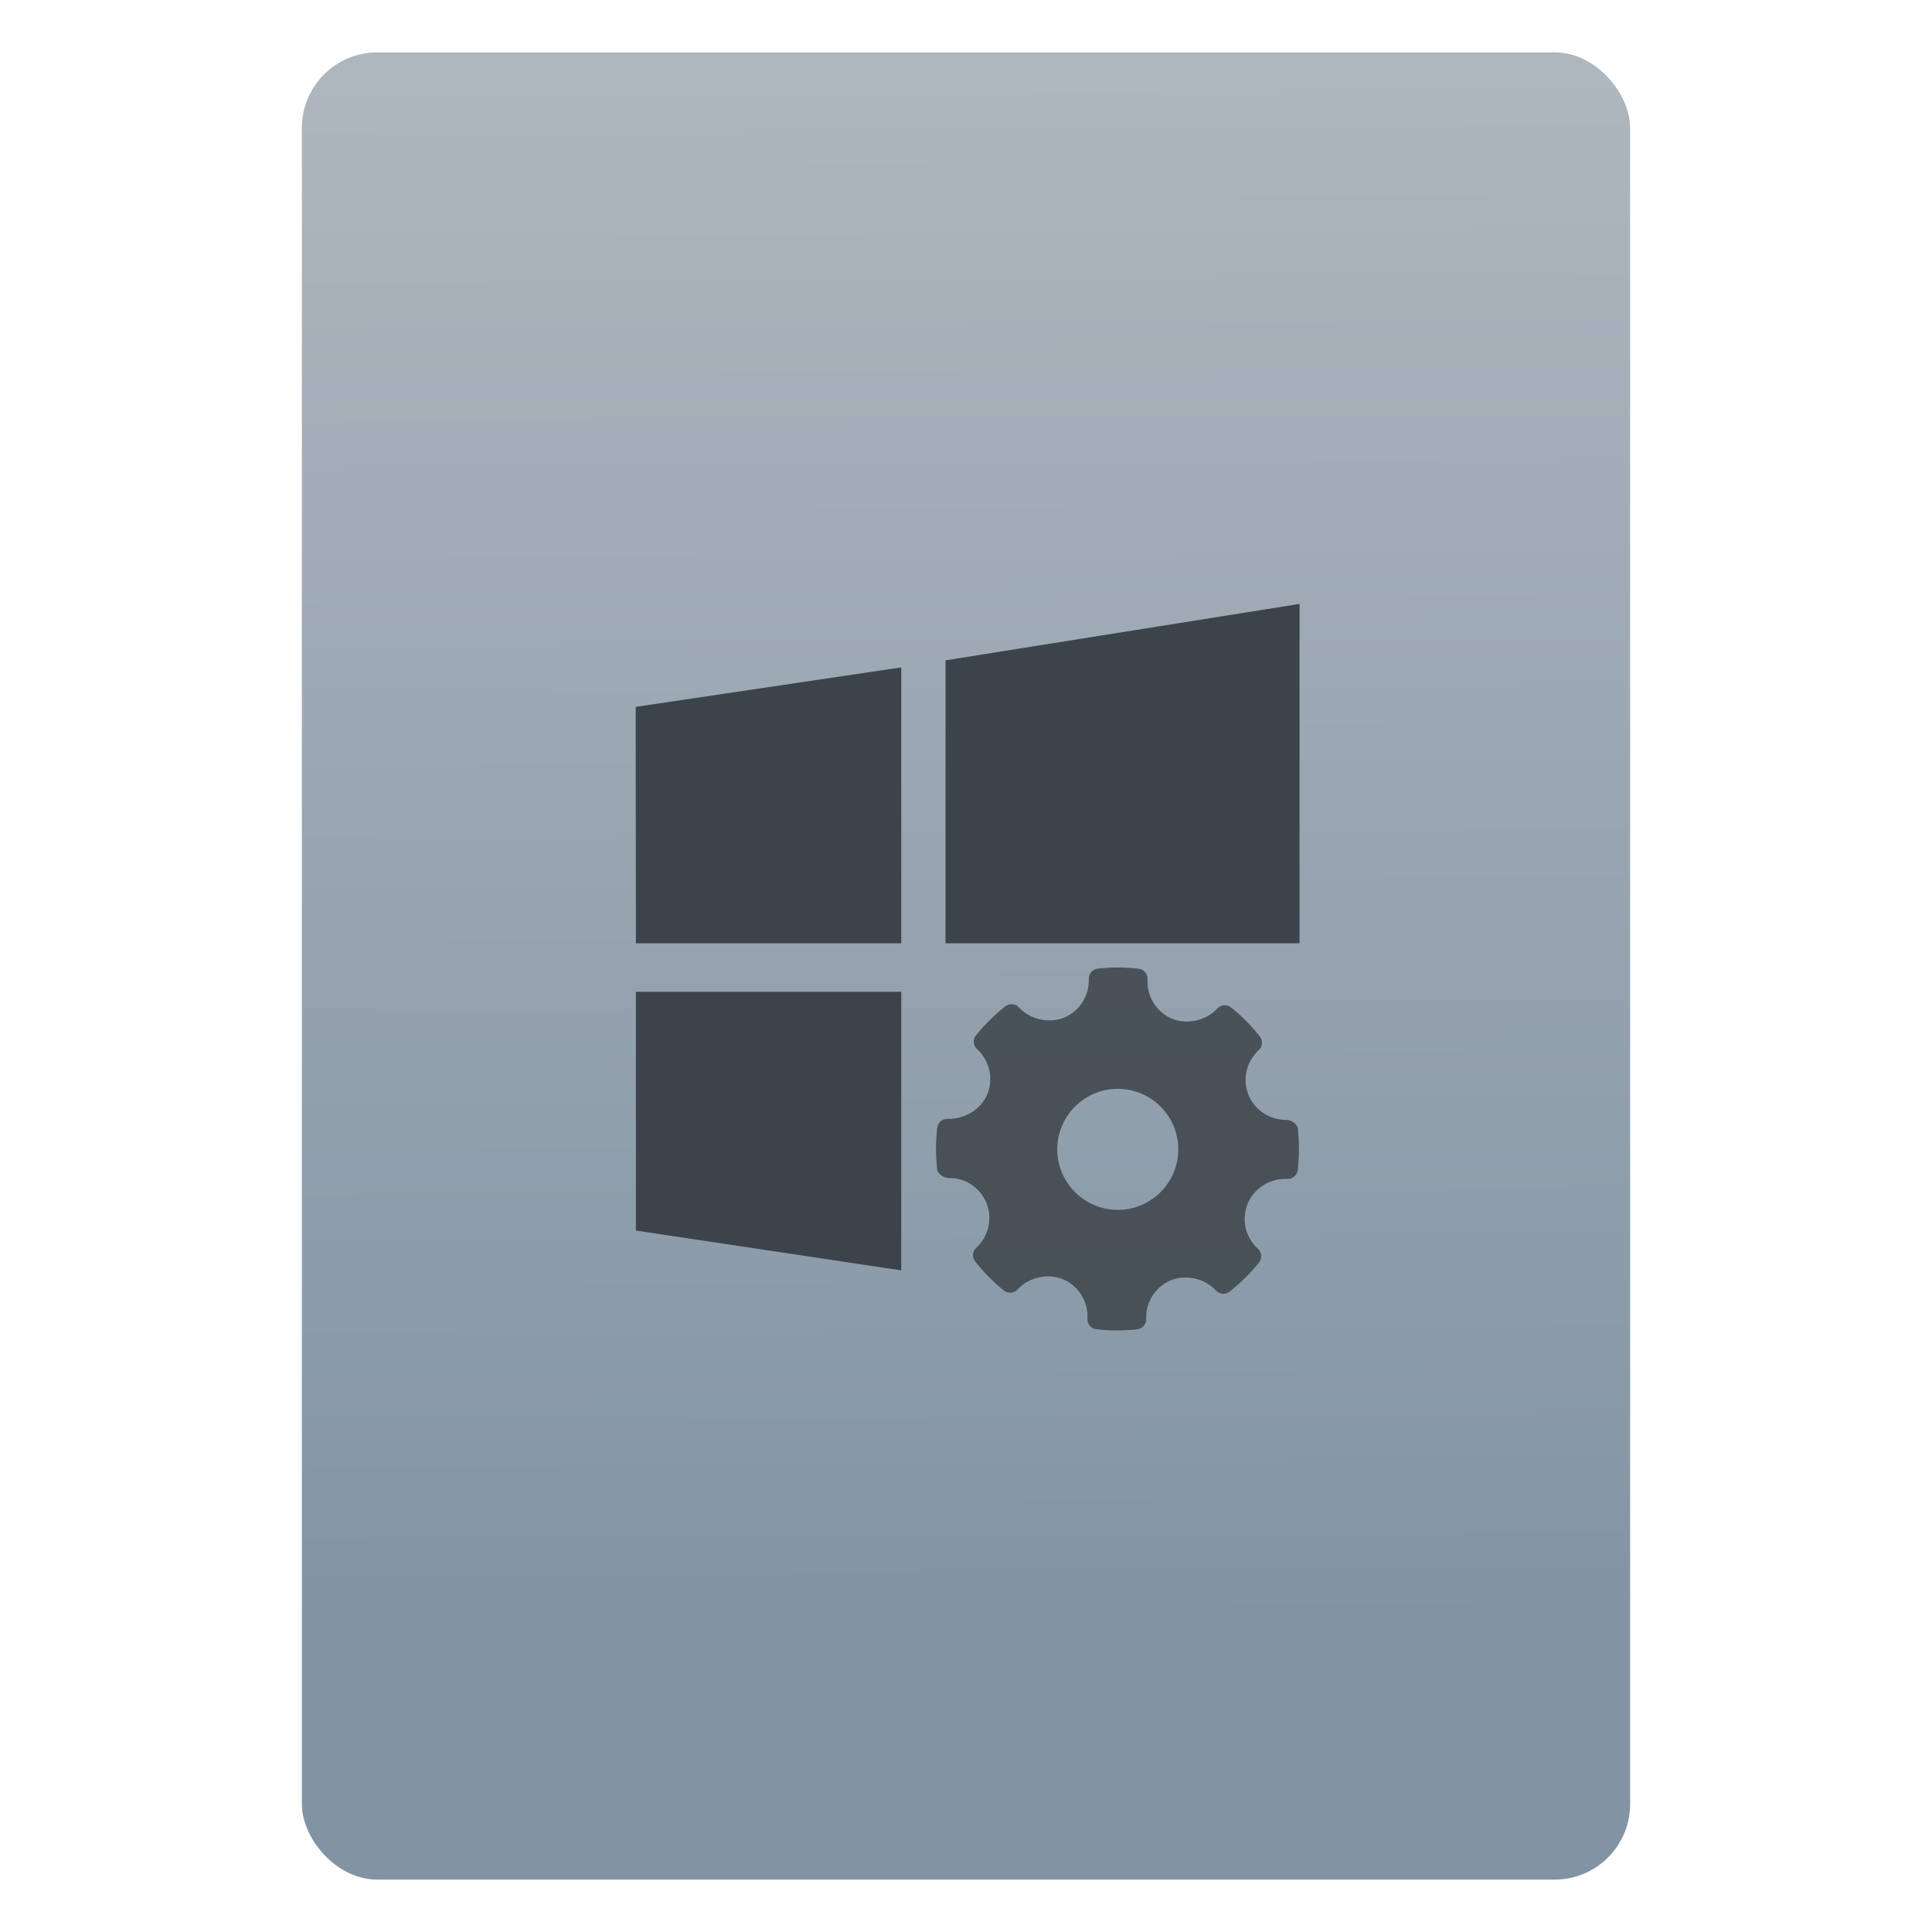 <svg xmlns="http://www.w3.org/2000/svg" viewBox="0 0 64 64"><defs><linearGradient id="0" x1="-74.929" y1="52.2" x2="-75.26" y2="2.356" gradientUnits="userSpaceOnUse" gradientTransform="matrix(1.075 0 0 1.029 56.689-.015)"><stop stop-color="#8294a4"/><stop offset="1" stop-color="#aeb6be"/></linearGradient><linearGradient x1="0" x2="47" gradientUnits="userSpaceOnUse"><stop stop-color="#a9a3d4"/><stop offset=".47" stop-color="#87baff"/><stop offset="1" stop-color="#89ec85"/></linearGradient></defs><g transform="translate(56.39.089)"><rect width="44" height="60.53" x="-46.39" y="1.646" fill="url(#0)" rx="2.5"/><g transform="matrix(1.091 0 0 1.091 2.572 2.264)" fill="#3d434a"><path d="m.176 224l-.175-156.04 192-26.07v182.11zm223.83-186.76l255.94-37.24v224h-255.94zm-32 402.68l-191.84-26.297-.001-157.62h191.85z" transform="matrix(.042 0 0 .046-34.743 16.18)"/><path d="m294.23 131.22c-.425-3.778-4.83-6.617-8.639-6.617-12.315 0-23.24-7.231-27.826-18.414-4.682-11.454-1.663-24.812 7.515-33.23 2.889-2.641 3.24-7.06.817-10.133-6.303-8-13.467-15.234-21.289-21.5-3.063-2.458-7.557-2.116-10.213.825-8.01 8.871-22.398 12.168-33.516 7.529-11.57-4.867-18.866-16.591-18.15-29.18.235-3.953-2.654-7.39-6.595-7.849-10.04-1.161-20.16-1.197-30.23-.08-3.896.43-6.785 3.786-6.654 7.689.438 12.461-6.946 23.98-18.401 28.672-10.985 4.487-25.27 1.218-33.27-7.574-2.642-2.896-7.06-3.252-10.141-.853-8.05 6.319-15.379 13.555-21.74 21.493-2.481 3.086-2.116 7.559.802 10.214 9.353 8.47 12.373 21.944 7.514 33.53-4.639 11.05-16.11 18.16-29.24 18.16-4.261-.137-7.296 2.723-7.762 6.597-1.182 10.1-1.196 20.383-.058 30.561.422 3.794 4.961 6.608 8.812 6.608 11.702-.299 22.937 6.946 27.65 18.415 4.698 11.454 1.678 24.804-7.514 33.23-2.875 2.641-3.24 7.06-.817 10.126 6.244 7.953 13.409 15.19 21.259 21.508 3.079 2.481 7.559 2.131 10.228-.81 8.04-8.893 22.427-12.184 33.501-7.536 11.599 4.852 18.895 16.575 18.18 29.17-.233 3.955 2.67 7.398 6.595 7.85 5.135.599 10.301.898 15.481.898 4.917 0 9.835-.27 14.752-.817 3.897-.43 6.784-3.786 6.653-7.696-.451-12.454 6.946-23.973 18.386-28.657 11.06-4.517 25.286-1.211 33.28 7.572 2.657 2.89 7.05 3.239 10.142.848 8.04-6.304 15.349-13.534 21.74-21.494 2.48-3.079 2.13-7.559-.803-10.213-9.353-8.47-12.388-21.946-7.529-33.524 4.568-10.899 15.612-18.217 27.491-18.217l1.662.043c3.853.313 7.398-2.655 7.865-6.588 1.184-10.1 1.198-20.383.06-30.561m-133.32 60.03c-24.718 0-44.824-20.11-44.824-44.824 0-24.717 20.11-44.824 44.824-44.824 24.717 0 44.823 20.11 44.823 44.824 0 24.718-20.11 44.824-44.823 44.824" fill-rule="evenodd" fill-opacity=".847" transform="matrix(.041 0 0 .041-26.702 26.738)" stroke-width="1.317"/></g></g></svg>